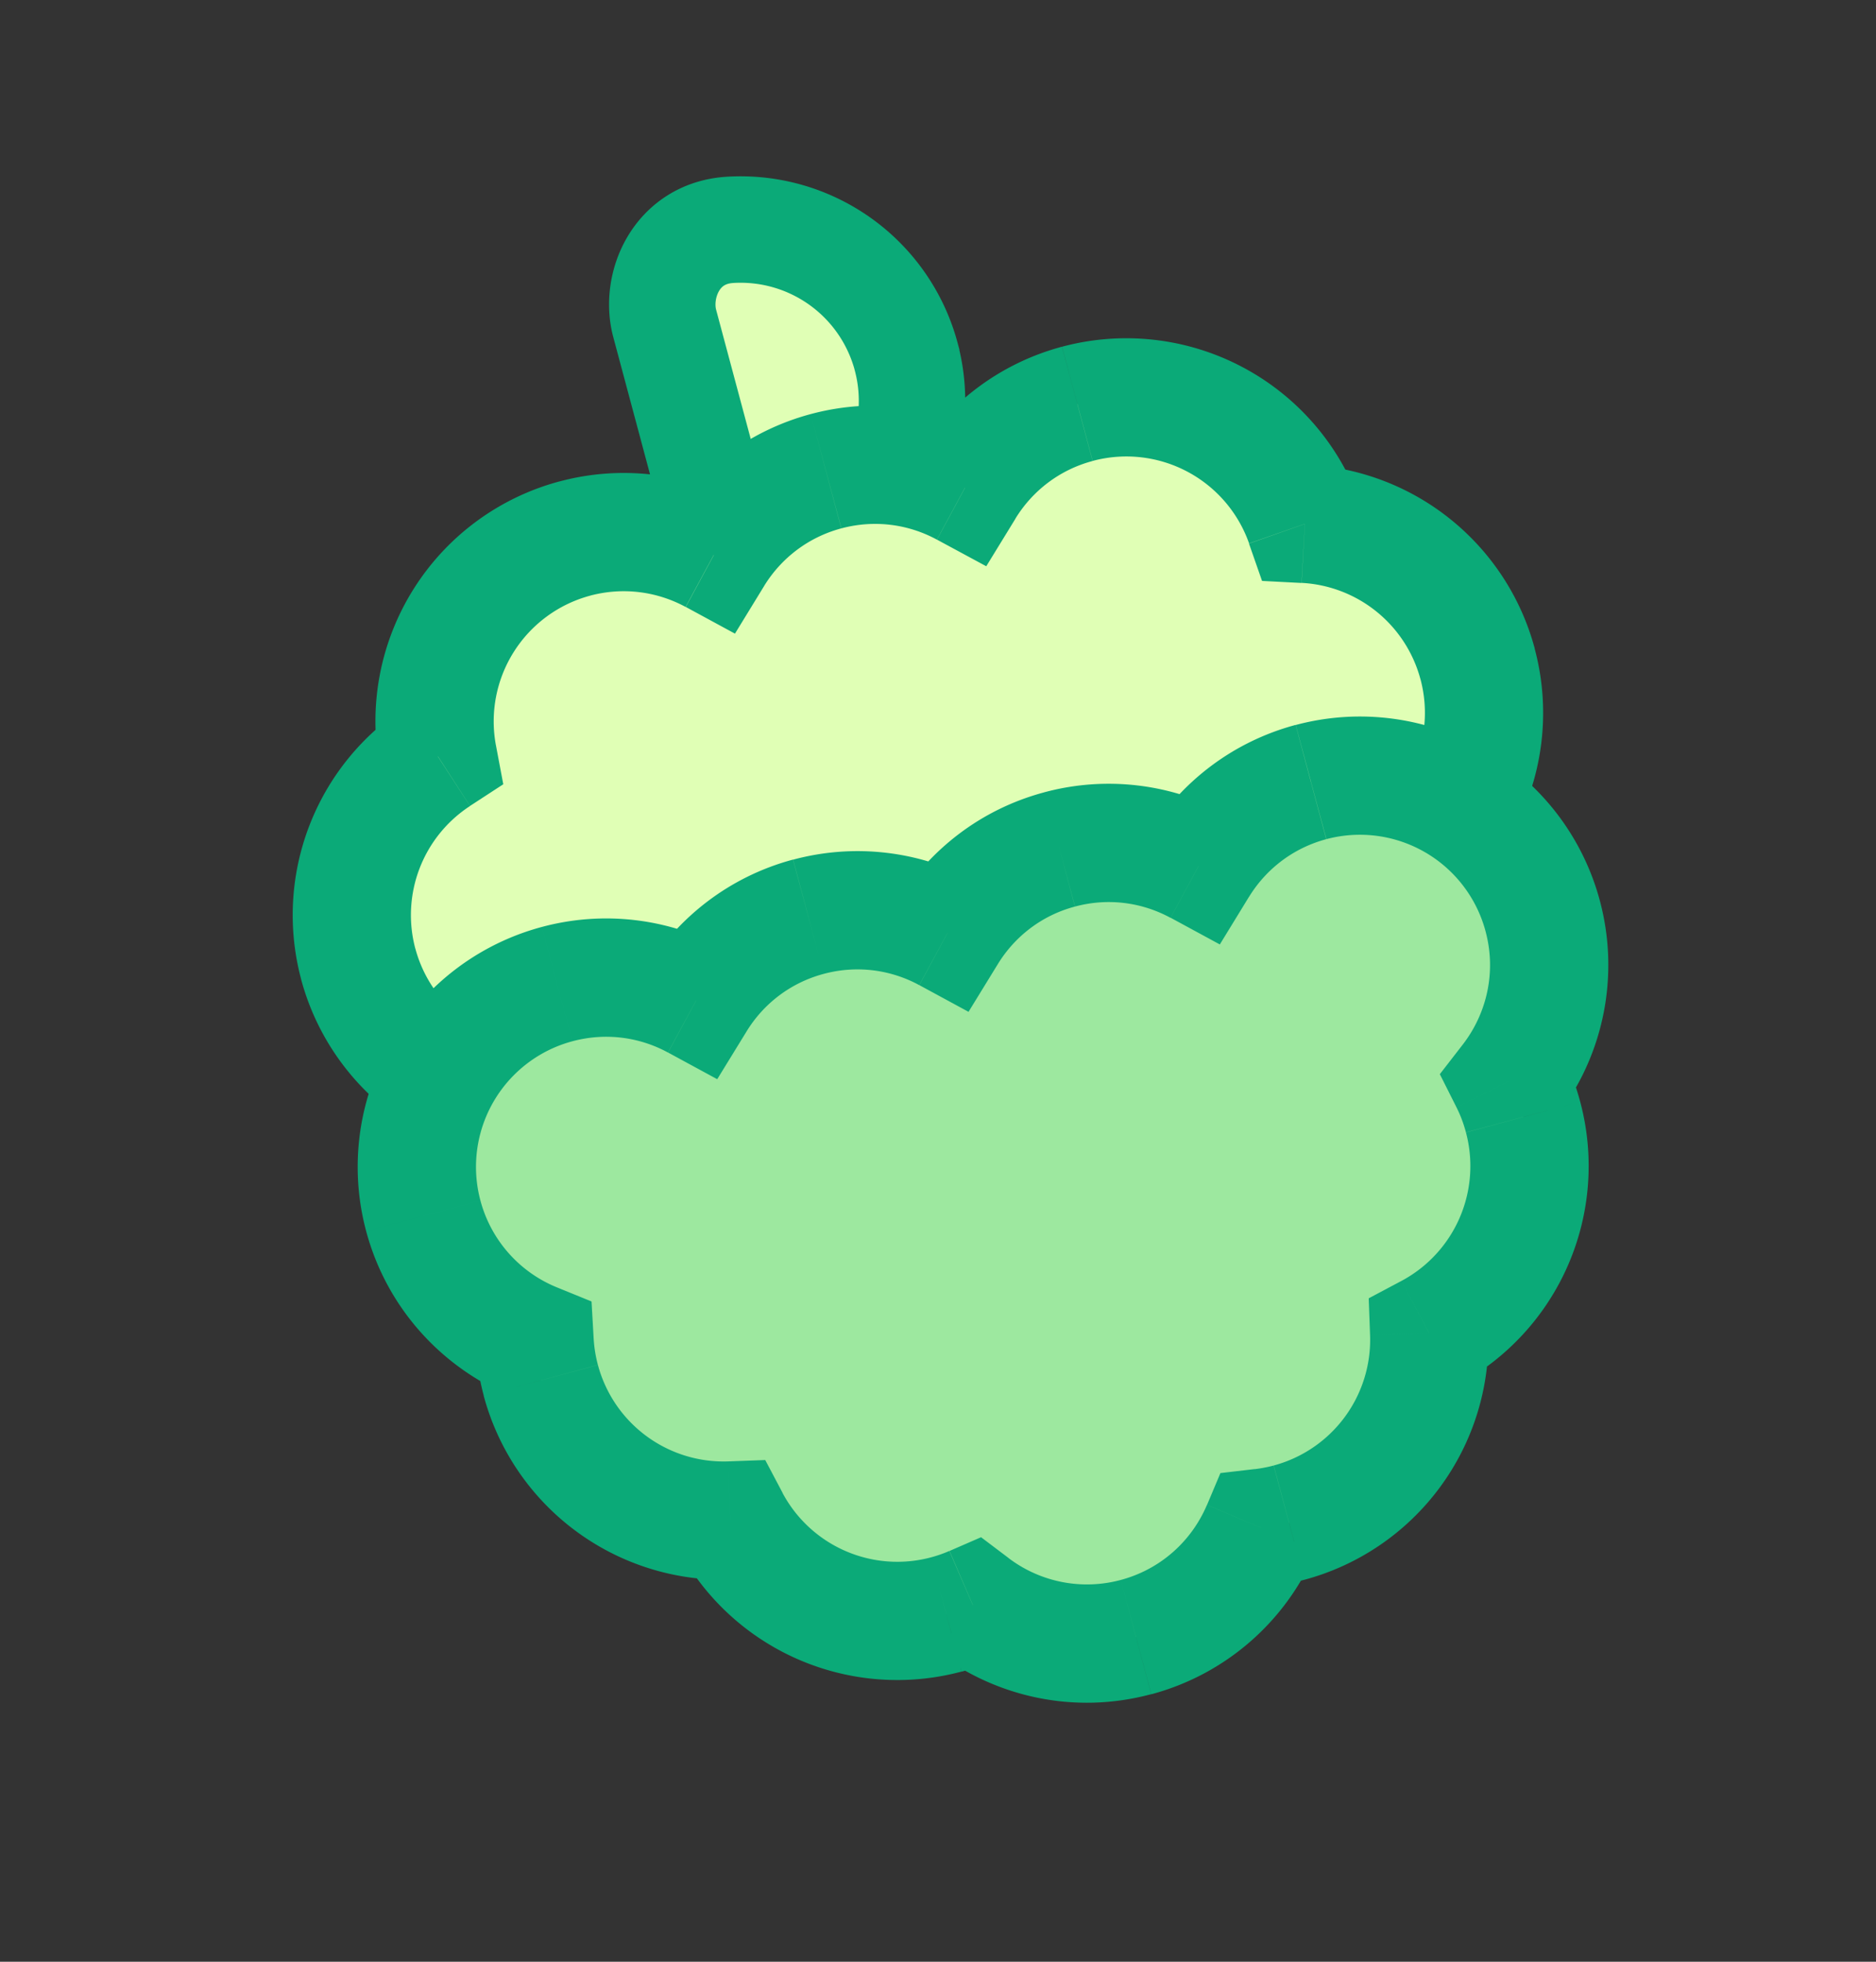 <svg width="22" height="23" viewBox="0 0 22 23" fill="none" xmlns="http://www.w3.org/2000/svg">
    <rect x="0" y="0" width="22" height="23" fill="#333333" stroke="none"/>
    <path d="M10.627 4.181A2.011 2.011 0 0 0 8.56 2.695c-.634.04-.883.657-.765 1.097l.574 2.143c.118.439.642.85 1.211.567a2.011 2.011 0 0 0 1.047-2.32z" fill="#E0FFB5" stroke="#0BAA78" stroke-width="1.248"/>
    <path fill-rule="evenodd" clip-rule="evenodd" d="M12.634 4.736c-.57.152-1.029.514-1.316.981a2.211 2.211 0 0 0-1.63-.192c-.571.153-1.03.515-1.316.982a2.219 2.219 0 0 0-3.237 2.36 2.22 2.22 0 1 0 3.1 3.022c.481.261 1.06.345 1.63.192a2.211 2.211 0 0 0 1.316-.981c.482.26 1.06.345 1.631.192a2.211 2.211 0 0 0 1.316-.982 2.219 2.219 0 1 0 1.174-4.167 2.219 2.219 0 0 0-2.668-1.407z" fill="#E0FFB5"/>
    <path d="m11.318 5.717-.33.61.578.312.343-.559-.59-.363zm1.316-.981-.179-.67.18.67zm-2.946.79-.18-.67.18.67zm-1.316.98-.33.61.577.313.343-.56-.59-.362zM6.74 6.316l-.18-.67.18.67zM5.135 8.867l.377.582.39-.254-.086-.456-.681.128zM4.2 11.302l.67-.18-.67.18zm4.034.587.33-.61-.577-.312-.344.56.59.362zm2.947-.79.33-.609-.578-.313-.343.56.59.363zm2.946-.789.33-.61-.577-.312-.344.56.591.362zm1.174-4.167-.654.23.153.438.464.024.037-.692zm-3.393-.063c.198-.322.512-.57.905-.675l-.359-1.34c-.749.201-1.352.678-1.727 1.29l1.181.725zm-2.042.115c.393-.105.79-.048 1.121.132l.66-1.22a2.905 2.905 0 0 0-2.14-.252l.36 1.34zm-.905.675c.198-.322.513-.57.905-.675l-.359-1.34c-.748.201-1.351.677-1.727 1.289l1.181.726zm-2.042.114c.393-.105.79-.047 1.121.132l.66-1.219a2.904 2.904 0 0 0-2.14-.252l.36 1.34zM5.816 8.74A1.526 1.526 0 0 1 6.92 6.984l-.358-1.34a2.912 2.912 0 0 0-2.109 3.352l1.363-.257zm-.945 2.384a1.526 1.526 0 0 1 .641-1.674l-.755-1.163a2.913 2.913 0 0 0-1.225 3.196l1.339-.36zM6.739 12.2a1.525 1.525 0 0 1-1.868-1.078l-1.34.359a2.912 2.912 0 0 0 3.567 2.059l-.359-1.34zm.905-.675c-.198.322-.512.57-.905.675l.359 1.34a2.904 2.904 0 0 0 1.728-1.289l-1.182-.726zm2.042-.114c-.393.105-.79.047-1.121-.132l-.66 1.219a2.905 2.905 0 0 0 2.14.252l-.36-1.34zm.905-.675c-.198.321-.512.57-.905.675l.359 1.339a2.905 2.905 0 0 0 1.727-1.288l-1.181-.726zm2.042-.115c-.393.105-.79.048-1.121-.132l-.66 1.22a2.905 2.905 0 0 0 2.14.251l-.36-1.339zm.904-.675c-.197.322-.512.57-.904.675l.359 1.34a2.904 2.904 0 0 0 1.727-1.289l-1.182-.726zm2.042-.115c-.392.106-.789.048-1.12-.132l-.661 1.22a2.905 2.905 0 0 0 2.14.252l-.359-1.34zm1.079-1.868a1.525 1.525 0 0 1-1.079 1.868l.36 1.34a2.912 2.912 0 0 0 2.058-3.567l-1.339.36zm-1.393-1.129a1.526 1.526 0 0 1 1.393 1.13l1.34-.36a2.913 2.913 0 0 0-2.66-2.155l-.073 1.385zm-2.451-1.43a1.525 1.525 0 0 1 1.834.967l1.308-.458a2.912 2.912 0 0 0-3.501-1.848l.359 1.34z" fill="#0BAA78"/>
    <path fill-rule="evenodd" clip-rule="evenodd" d="M14.793 17.914a2.215 2.215 0 0 1-1.47 1.28 2.215 2.215 0 0 1-1.913-.374 2.22 2.22 0 0 1-2.845-.994 2.22 2.22 0 0 1-2.294-2.09 2.219 2.219 0 1 1 1.894-4.006 2.211 2.211 0 0 1 1.316-.982 2.211 2.211 0 0 1 1.63.193 2.211 2.211 0 0 1 1.317-.982 2.211 2.211 0 0 1 1.63.192 2.219 2.219 0 1 1 3.643 2.522 2.22 2.22 0 0 1-.941 2.958 2.22 2.22 0 0 1-1.967 2.283z" fill="#9DE89F"/>
    <path d="m14.793 17.914-.079-.69-.402.047-.157.373.638.27zm-3.383.906.418-.553-.323-.244-.37.161.275.636zm-2.845-.993.612-.325-.203-.384-.434.016.025.693zM6.27 15.736l.692-.04-.025-.437-.405-.165-.262.642zm1.894-4.006-.33.61.577.313.344-.56-.59-.363zm2.947-.79-.33.61.577.313.344-.56-.591-.363zm2.947-.79-.33.61.577.313.343-.56-.59-.362zm3.643 2.523-.548-.425-.268.346.196.39.62-.311zm-.941 2.958-.325-.613-.384.204.016.434.693-.025zm-2.606 2.013c-.178.42-.539.754-1.011.88l.359 1.34a2.908 2.908 0 0 0 1.929-1.68l-1.277-.54zm-1.011.88a1.522 1.522 0 0 1-1.316-.257l-.836 1.106c.69.522 1.608.733 2.51.49l-.358-1.339zm-2.01-.34a1.53 1.53 0 0 1-.215.075l.36 1.34c.14-.038.276-.086.407-.143l-.552-1.272zm-.215.075a1.526 1.526 0 0 1-1.742-.757l-1.225.65a2.913 2.913 0 0 0 3.326 1.446l-.359-1.34zm-2.38-1.125a1.526 1.526 0 0 1-1.526-1.13l-1.34.359A2.913 2.913 0 0 0 8.59 18.52l-.05-1.386zm-1.526-1.13a1.535 1.535 0 0 1-.05-.309l-1.384.081c.011.195.043.392.095.587l1.34-.36zm-.48-.91a1.522 1.522 0 0 1-.898-1.018l-1.34.359c.246.915.902 1.61 1.714 1.943l.524-1.284zm-.898-1.018a1.525 1.525 0 0 1 1.079-1.868l-.359-1.34a2.912 2.912 0 0 0-2.06 3.567l1.34-.359zm1.079-1.868c.393-.105.789-.048 1.12.132l.661-1.22a2.904 2.904 0 0 0-2.14-.252l.359 1.34zm2.042-.115c.197-.322.512-.57.905-.675l-.36-1.34c-.748.201-1.351.678-1.727 1.29l1.182.725zm.905-.675c.392-.105.789-.048 1.12.132l.661-1.22a2.904 2.904 0 0 0-2.14-.251l.359 1.34zm2.042-.115c.197-.321.512-.57.904-.674l-.358-1.34c-.75.2-1.352.677-1.728 1.289l1.182.725zm.904-.674c.393-.106.79-.048 1.121.132l.66-1.22a2.904 2.904 0 0 0-2.14-.252l.36 1.34zm2.042-.115c.198-.322.513-.57.905-.675l-.359-1.34c-.748.201-1.351.677-1.727 1.289l1.181.726zm.905-.675a1.525 1.525 0 0 1 1.868 1.079l1.34-.36A2.912 2.912 0 0 0 15.195 8.5l.36 1.339zm1.868 1.079c.129.478.015.965-.268 1.33l1.096.85a2.909 2.909 0 0 0 .512-2.54l-1.34.36zm-.34 2.066c.046.091.083.189.11.292l1.34-.359a2.92 2.92 0 0 0-.21-.555l-1.24.622zm.11.292a1.526 1.526 0 0 1-.756 1.742l.65 1.225a2.913 2.913 0 0 0 1.446-3.326l-1.34.36zm-1.124 2.38a1.526 1.526 0 0 1-1.13 1.526l.359 1.34a2.913 2.913 0 0 0 2.157-2.916l-1.386.05zm-1.13 1.526c-.075.02-.15.034-.224.043l.158 1.377c.142-.016.284-.043.425-.08l-.36-1.34z" fill="#0BAA78"/>
</svg>
